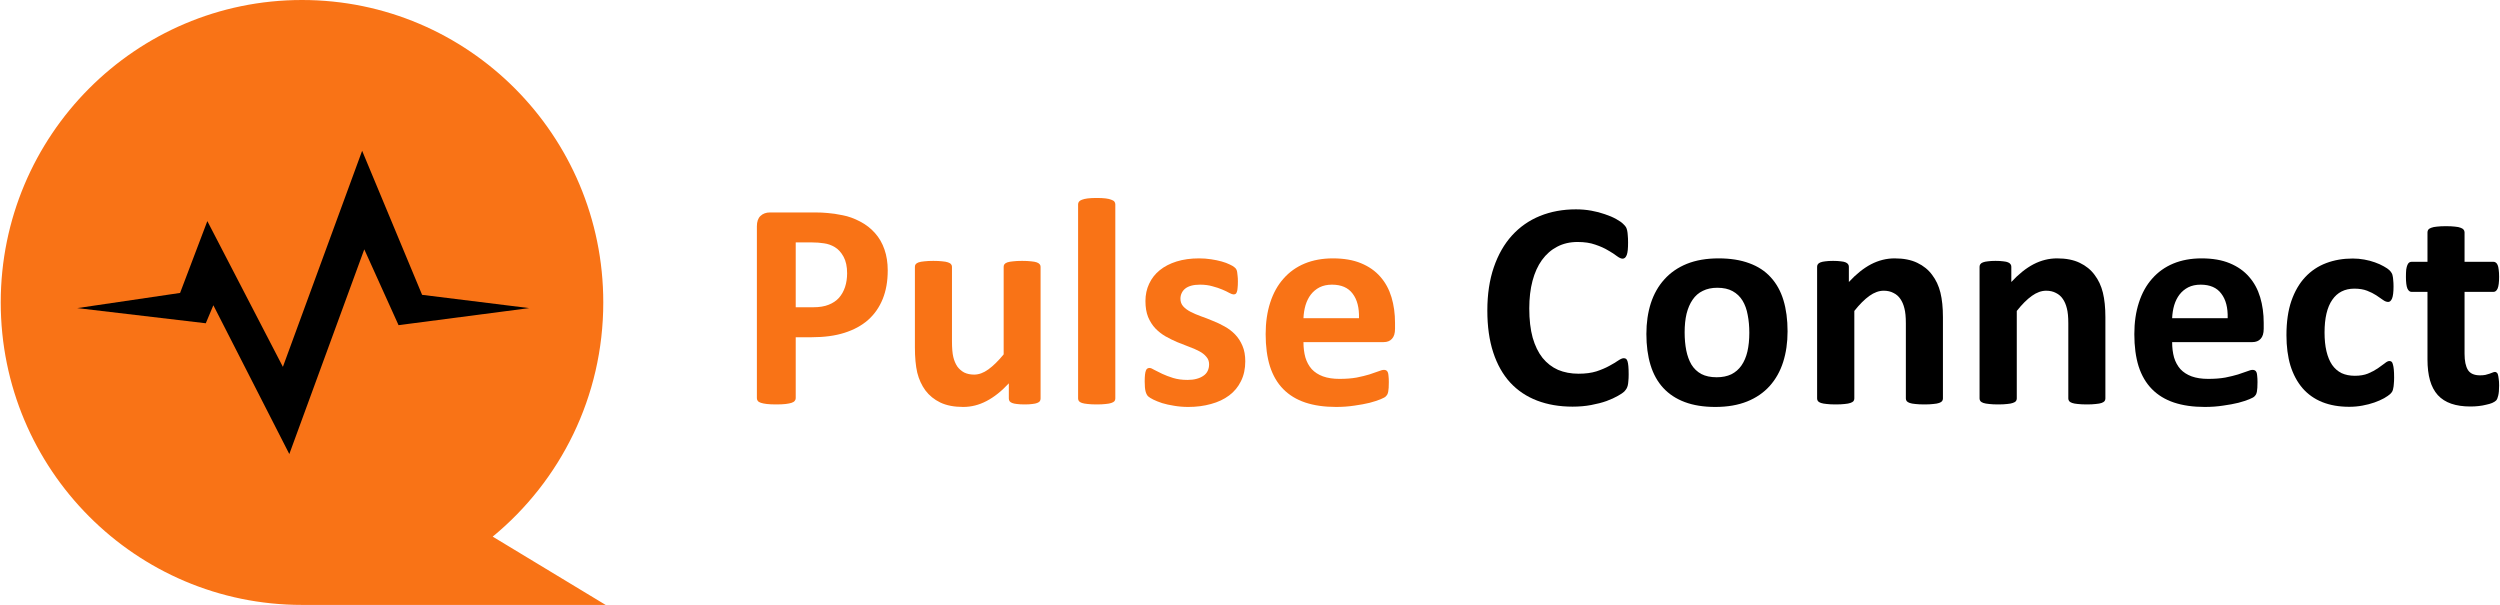 <svg width="2116" height="512" viewBox="0 0 2116 512" fill="none" xmlns="http://www.w3.org/2000/svg">
<path d="M255.62 0C396.448 0 510.615 114.62 510.615 256C510.615 335.9 474.15 407.253 417.016 454.201L512.625 512H255.62C114.795 512 0.625 397.383 0.625 256C0.625 114.617 114.795 0 255.62 0Z" fill="#F97316"/>
<path d="M65.415 260.778L152.426 247.941L175.491 187.136L239.44 310.508L306.51 127.629L357.266 249.548L447.905 260.778L337.329 275.215L308.324 211.045L244.879 384.3L180.583 258.37L174.181 273.611L65.415 260.778Z" fill="black"/>
<path d="M751.375 228.938C751.375 238.021 749.958 246.062 747.125 253.062C744.292 260.062 740.167 265.979 734.75 270.812C729.333 275.562 722.667 279.188 714.75 281.688C706.917 284.188 697.667 285.438 687 285.438H673.5V337.062C673.5 337.896 673.208 338.646 672.625 339.312C672.125 339.979 671.25 340.521 670 340.938C668.75 341.354 667.083 341.688 665 341.938C662.917 342.188 660.25 342.312 657 342.312C653.833 342.312 651.167 342.188 649 341.938C646.917 341.688 645.25 341.354 644 340.938C642.75 340.521 641.875 339.979 641.375 339.312C640.875 338.646 640.625 337.896 640.625 337.062V191.562C640.625 187.646 641.625 184.729 643.625 182.812C645.708 180.812 648.417 179.812 651.75 179.812H689.875C693.708 179.812 697.333 179.979 700.75 180.312C704.25 180.562 708.417 181.188 713.25 182.188C718.083 183.104 722.958 184.854 727.875 187.438C732.875 190.021 737.125 193.312 740.625 197.312C744.125 201.229 746.792 205.854 748.625 211.188C750.458 216.438 751.375 222.354 751.375 228.938ZM717 231.312C717 225.646 716 220.979 714 217.312C712 213.646 709.542 210.938 706.625 209.188C703.708 207.438 700.625 206.354 697.375 205.938C694.208 205.438 690.917 205.188 687.5 205.188H673.5V260.062H688.25C693.5 260.062 697.875 259.354 701.375 257.938C704.958 256.521 707.875 254.562 710.125 252.062C712.375 249.479 714.083 246.438 715.25 242.938C716.417 239.354 717 235.479 717 231.312Z" fill="#F97316"/>
<path d="M880.75 337.312C880.75 338.146 880.542 338.896 880.125 339.562C879.708 340.146 878.958 340.646 877.875 341.062C876.875 341.479 875.5 341.771 873.75 341.938C872.083 342.188 869.958 342.312 867.375 342.312C864.625 342.312 862.375 342.188 860.625 341.938C858.958 341.771 857.625 341.479 856.625 341.062C855.625 340.646 854.917 340.146 854.5 339.562C854.083 338.896 853.875 338.146 853.875 337.312V324.438C847.708 331.104 841.417 336.104 835 339.438C828.667 342.771 822.083 344.438 815.25 344.438C807.583 344.438 801.125 343.188 795.875 340.688C790.708 338.188 786.5 334.771 783.25 330.438C780.083 326.104 777.792 321.104 776.375 315.438C775.042 309.688 774.375 302.562 774.375 294.062V225.812C774.375 224.979 774.583 224.271 775 223.688C775.5 223.021 776.333 222.479 777.5 222.062C778.75 221.646 780.375 221.354 782.375 221.188C784.458 220.938 787 220.812 790 220.812C793.083 220.812 795.625 220.938 797.625 221.188C799.625 221.354 801.208 221.646 802.375 222.062C803.625 222.479 804.5 223.021 805 223.688C805.5 224.271 805.75 224.979 805.75 225.812V288.812C805.75 294.646 806.125 299.104 806.875 302.188C807.625 305.271 808.75 307.938 810.25 310.188C811.833 312.354 813.792 314.062 816.125 315.312C818.542 316.479 821.333 317.062 824.5 317.062C828.5 317.062 832.5 315.604 836.5 312.688C840.583 309.771 844.917 305.521 849.5 299.938V225.812C849.5 224.979 849.708 224.271 850.125 223.688C850.625 223.021 851.458 222.479 852.625 222.062C853.875 221.646 855.5 221.354 857.5 221.188C859.5 220.938 862.042 220.812 865.125 220.812C868.208 220.812 870.75 220.938 872.75 221.188C874.75 221.354 876.333 221.646 877.5 222.062C878.667 222.479 879.5 223.021 880 223.688C880.5 224.271 880.75 224.979 880.75 225.812V337.312Z" fill="#F97316"/>
<path d="M944 337.312C944 338.146 943.75 338.896 943.25 339.562C942.75 340.146 941.875 340.646 940.625 341.062C939.458 341.479 937.875 341.771 935.875 341.938C933.875 342.188 931.333 342.312 928.25 342.312C925.167 342.312 922.625 342.188 920.625 341.938C918.625 341.771 917 341.479 915.75 341.062C914.583 340.646 913.75 340.146 913.25 339.562C912.75 338.896 912.5 338.146 912.5 337.312V172.938C912.5 172.104 912.75 171.354 913.25 170.688C913.75 170.021 914.583 169.479 915.75 169.062C917 168.562 918.625 168.188 920.625 167.938C922.625 167.688 925.167 167.562 928.25 167.562C931.333 167.562 933.875 167.688 935.875 167.938C937.875 168.188 939.458 168.562 940.625 169.062C941.875 169.479 942.75 170.021 943.25 170.688C943.75 171.354 944 172.104 944 172.938V337.312Z" fill="#F97316"/>
<path d="M1054 305.812C1054 312.146 1052.79 317.729 1050.38 322.562C1048.04 327.396 1044.71 331.438 1040.38 334.688C1036.04 337.938 1030.92 340.354 1025 341.938C1019.08 343.604 1012.67 344.438 1005.75 344.438C1001.58 344.438 997.583 344.104 993.75 343.438C990 342.854 986.625 342.104 983.625 341.188C980.625 340.188 978.125 339.188 976.125 338.188C974.125 337.188 972.667 336.271 971.75 335.438C970.833 334.521 970.125 333.146 969.625 331.312C969.125 329.396 968.875 326.604 968.875 322.938C968.875 320.521 968.958 318.604 969.125 317.188C969.292 315.688 969.542 314.521 969.875 313.688C970.208 312.771 970.625 312.188 971.125 311.938C971.625 311.604 972.25 311.438 973 311.438C973.917 311.438 975.25 311.979 977 313.062C978.833 314.062 981.083 315.188 983.75 316.438C986.417 317.688 989.5 318.854 993 319.938C996.583 321.021 1000.62 321.562 1005.12 321.562C1007.96 321.562 1010.46 321.271 1012.62 320.688C1014.88 320.104 1016.79 319.271 1018.38 318.188C1020.04 317.104 1021.29 315.729 1022.12 314.062C1022.96 312.396 1023.38 310.479 1023.38 308.312C1023.38 305.812 1022.58 303.688 1021 301.938C1019.5 300.104 1017.46 298.521 1014.88 297.188C1012.38 295.854 1009.5 294.604 1006.25 293.438C1003.08 292.271 999.792 290.979 996.375 289.562C993.042 288.146 989.75 286.521 986.5 284.688C983.333 282.854 980.458 280.604 977.875 277.938C975.375 275.271 973.333 272.062 971.75 268.312C970.25 264.562 969.5 260.062 969.5 254.812C969.5 249.479 970.542 244.604 972.625 240.188C974.708 235.688 977.708 231.854 981.625 228.688C985.542 225.521 990.292 223.062 995.875 221.312C1001.54 219.562 1007.88 218.688 1014.88 218.688C1018.38 218.688 1021.75 218.938 1025 219.438C1028.33 219.938 1031.33 220.562 1034 221.312C1036.67 222.062 1038.92 222.896 1040.75 223.812C1042.58 224.646 1043.88 225.396 1044.62 226.062C1045.46 226.646 1046.04 227.271 1046.38 227.938C1046.71 228.521 1046.96 229.271 1047.12 230.188C1047.29 231.021 1047.42 232.104 1047.5 233.438C1047.67 234.688 1047.75 236.271 1047.75 238.188C1047.75 240.438 1047.67 242.271 1047.5 243.688C1047.42 245.104 1047.21 246.229 1046.88 247.062C1046.62 247.896 1046.25 248.479 1045.75 248.812C1045.25 249.062 1044.67 249.188 1044 249.188C1043.25 249.188 1042.08 248.771 1040.5 247.938C1038.92 247.021 1036.92 246.062 1034.5 245.062C1032.17 244.062 1029.42 243.146 1026.25 242.312C1023.17 241.396 1019.62 240.938 1015.62 240.938C1012.79 240.938 1010.33 241.229 1008.25 241.812C1006.17 242.396 1004.46 243.229 1003.12 244.312C1001.79 245.396 1000.79 246.688 1000.12 248.188C999.458 249.604 999.125 251.146 999.125 252.812C999.125 255.396 999.917 257.562 1001.5 259.312C1003.08 261.062 1005.17 262.604 1007.75 263.938C1010.33 265.271 1013.25 266.521 1016.5 267.688C1019.83 268.854 1023.17 270.146 1026.5 271.562C1029.92 272.896 1033.25 274.479 1036.5 276.312C1039.83 278.146 1042.79 280.396 1045.38 283.062C1047.96 285.729 1050.04 288.938 1051.62 292.688C1053.21 296.354 1054 300.729 1054 305.812Z" fill="#F97316"/>
<path d="M1180.75 278.312C1180.75 282.146 1179.88 284.979 1178.12 286.812C1176.46 288.646 1174.12 289.562 1171.12 289.562H1103.25C1103.25 294.312 1103.79 298.646 1104.88 302.562C1106.04 306.396 1107.83 309.688 1110.25 312.438C1112.75 315.104 1115.92 317.146 1119.75 318.562C1123.67 319.979 1128.33 320.688 1133.75 320.688C1139.25 320.688 1144.08 320.312 1148.25 319.562C1152.42 318.729 1156 317.854 1159 316.938C1162.08 315.938 1164.62 315.062 1166.62 314.312C1168.62 313.479 1170.25 313.062 1171.5 313.062C1172.25 313.062 1172.88 313.229 1173.38 313.562C1173.88 313.812 1174.29 314.312 1174.62 315.062C1174.96 315.812 1175.17 316.896 1175.25 318.312C1175.42 319.646 1175.5 321.354 1175.5 323.438C1175.5 325.271 1175.46 326.854 1175.38 328.188C1175.29 329.438 1175.17 330.521 1175 331.438C1174.83 332.354 1174.58 333.146 1174.25 333.812C1173.92 334.396 1173.46 334.979 1172.88 335.562C1172.38 336.146 1170.92 336.938 1168.5 337.938C1166.08 338.938 1163 339.938 1159.25 340.938C1155.5 341.854 1151.21 342.646 1146.38 343.312C1141.54 344.062 1136.38 344.438 1130.88 344.438C1120.96 344.438 1112.25 343.188 1104.75 340.688C1097.33 338.188 1091.12 334.396 1086.12 329.312C1081.12 324.229 1077.38 317.812 1074.88 310.062C1072.46 302.312 1071.25 293.229 1071.25 282.812C1071.25 272.896 1072.54 263.979 1075.12 256.062C1077.71 248.062 1081.46 241.312 1086.38 235.812C1091.29 230.229 1097.25 225.979 1104.25 223.062C1111.33 220.146 1119.29 218.688 1128.12 218.688C1137.46 218.688 1145.42 220.062 1152 222.812C1158.67 225.562 1164.12 229.396 1168.38 234.312C1172.62 239.146 1175.75 244.896 1177.75 251.562C1179.75 258.229 1180.75 265.479 1180.75 273.312V278.312ZM1150.25 269.312C1150.5 260.479 1148.71 253.562 1144.88 248.562C1141.12 243.479 1135.29 240.938 1127.38 240.938C1123.38 240.938 1119.88 241.688 1116.88 243.188C1113.96 244.688 1111.5 246.729 1109.5 249.312C1107.58 251.812 1106.08 254.812 1105 258.312C1104 261.729 1103.42 265.396 1103.25 269.312H1150.25Z" fill="#F97316"/>
<path d="M1378.5 317.062C1378.5 319.146 1378.42 320.938 1378.25 322.438C1378.17 323.854 1378 325.104 1377.75 326.188C1377.5 327.188 1377.17 328.062 1376.75 328.812C1376.33 329.562 1375.67 330.438 1374.75 331.438C1373.83 332.354 1372.04 333.562 1369.38 335.062C1366.79 336.562 1363.58 338.021 1359.75 339.438C1356 340.771 1351.67 341.896 1346.75 342.812C1341.92 343.729 1336.67 344.188 1331 344.188C1319.92 344.188 1309.92 342.479 1301 339.062C1292.08 335.646 1284.5 330.562 1278.25 323.812C1272 316.979 1267.21 308.479 1263.88 298.312C1260.54 288.146 1258.88 276.312 1258.88 262.812C1258.88 249.062 1260.71 236.854 1264.38 226.188C1268.04 215.521 1273.17 206.562 1279.75 199.312C1286.33 192.062 1294.21 186.562 1303.38 182.812C1312.62 179.062 1322.79 177.188 1333.88 177.188C1338.38 177.188 1342.71 177.562 1346.88 178.312C1351.04 179.062 1354.88 180.062 1358.38 181.312C1361.96 182.479 1365.17 183.854 1368 185.438C1370.83 187.021 1372.79 188.396 1373.88 189.562C1375.04 190.646 1375.83 191.562 1376.25 192.312C1376.67 193.062 1377 194.021 1377.25 195.188C1377.5 196.354 1377.67 197.729 1377.75 199.312C1377.92 200.896 1378 202.854 1378 205.188C1378 207.688 1377.92 209.812 1377.75 211.562C1377.58 213.312 1377.29 214.729 1376.88 215.812C1376.46 216.896 1375.96 217.688 1375.38 218.188C1374.79 218.688 1374.12 218.938 1373.38 218.938C1372.12 218.938 1370.54 218.229 1368.62 216.812C1366.71 215.312 1364.21 213.688 1361.12 211.938C1358.12 210.104 1354.5 208.479 1350.25 207.062C1346.08 205.562 1341.08 204.812 1335.25 204.812C1328.83 204.812 1323.08 206.146 1318 208.812C1313 211.396 1308.71 215.146 1305.12 220.062C1301.62 224.896 1298.96 230.771 1297.12 237.688C1295.29 244.604 1294.38 252.396 1294.38 261.062C1294.38 270.562 1295.33 278.812 1297.25 285.812C1299.25 292.729 1302.04 298.438 1305.62 302.938C1309.29 307.438 1313.67 310.812 1318.75 313.062C1323.92 315.229 1329.71 316.312 1336.12 316.312C1341.96 316.312 1347 315.646 1351.25 314.312C1355.5 312.896 1359.12 311.354 1362.12 309.688C1365.21 308.021 1367.71 306.521 1369.62 305.188C1371.62 303.854 1373.17 303.188 1374.25 303.188C1375.08 303.188 1375.75 303.354 1376.25 303.688C1376.75 304.021 1377.17 304.688 1377.5 305.688C1377.83 306.688 1378.08 308.104 1378.25 309.938C1378.42 311.688 1378.5 314.062 1378.5 317.062Z" fill="black"/>
<path d="M1513 280.438C1513 289.938 1511.75 298.604 1509.25 306.438C1506.75 314.271 1502.96 321.021 1497.88 326.688C1492.79 332.354 1486.42 336.729 1478.75 339.812C1471.08 342.896 1462.12 344.438 1451.88 344.438C1441.96 344.438 1433.33 343.062 1426 340.312C1418.67 337.562 1412.58 333.562 1407.75 328.312C1402.92 323.062 1399.33 316.604 1397 308.938C1394.67 301.271 1393.5 292.521 1393.5 282.688C1393.5 273.188 1394.75 264.521 1397.25 256.688C1399.83 248.771 1403.67 242.021 1408.75 236.438C1413.83 230.771 1420.17 226.396 1427.75 223.312C1435.42 220.229 1444.38 218.688 1454.62 218.688C1464.62 218.688 1473.29 220.062 1480.62 222.812C1487.96 225.479 1494 229.438 1498.75 234.688C1503.58 239.938 1507.17 246.396 1509.5 254.062C1511.83 261.729 1513 270.521 1513 280.438ZM1480.62 281.688C1480.62 276.188 1480.17 271.146 1479.25 266.562C1478.42 261.896 1476.96 257.854 1474.88 254.438C1472.79 251.021 1470 248.354 1466.5 246.438C1463.08 244.521 1458.75 243.562 1453.5 243.562C1448.83 243.562 1444.75 244.438 1441.25 246.188C1437.75 247.854 1434.88 250.354 1432.62 253.688C1430.38 256.938 1428.67 260.896 1427.5 265.562C1426.42 270.146 1425.88 275.396 1425.88 281.312C1425.88 286.812 1426.33 291.896 1427.25 296.562C1428.17 301.146 1429.62 305.146 1431.62 308.562C1433.71 311.979 1436.5 314.646 1440 316.562C1443.5 318.396 1447.83 319.312 1453 319.312C1457.75 319.312 1461.88 318.479 1465.38 316.812C1468.88 315.062 1471.75 312.562 1474 309.312C1476.25 306.062 1477.92 302.146 1479 297.562C1480.08 292.896 1480.62 287.604 1480.62 281.688Z" fill="black"/>
<path d="M1644.5 337.312C1644.5 338.146 1644.25 338.896 1643.75 339.562C1643.25 340.146 1642.42 340.646 1641.25 341.062C1640.08 341.479 1638.46 341.771 1636.38 341.938C1634.38 342.188 1631.88 342.312 1628.88 342.312C1625.79 342.312 1623.21 342.188 1621.12 341.938C1619.12 341.771 1617.54 341.479 1616.38 341.062C1615.21 340.646 1614.38 340.146 1613.88 339.562C1613.38 338.896 1613.12 338.146 1613.12 337.312V273.688C1613.12 268.271 1612.71 264.021 1611.88 260.938C1611.12 257.854 1610 255.229 1608.5 253.062C1607 250.812 1605.04 249.104 1602.62 247.938C1600.29 246.688 1597.54 246.062 1594.38 246.062C1590.38 246.062 1586.33 247.521 1582.25 250.438C1578.17 253.354 1573.92 257.604 1569.5 263.188V337.312C1569.5 338.146 1569.25 338.896 1568.75 339.562C1568.25 340.146 1567.38 340.646 1566.12 341.062C1564.96 341.479 1563.38 341.771 1561.38 341.938C1559.38 342.188 1556.83 342.312 1553.75 342.312C1550.67 342.312 1548.12 342.188 1546.12 341.938C1544.12 341.771 1542.5 341.479 1541.25 341.062C1540.08 340.646 1539.25 340.146 1538.75 339.562C1538.25 338.896 1538 338.146 1538 337.312V225.812C1538 224.979 1538.21 224.271 1538.62 223.688C1539.04 223.021 1539.79 222.479 1540.88 222.062C1541.96 221.646 1543.33 221.354 1545 221.188C1546.75 220.938 1548.92 220.812 1551.5 220.812C1554.17 220.812 1556.38 220.938 1558.12 221.188C1559.88 221.354 1561.21 221.646 1562.12 222.062C1563.12 222.479 1563.83 223.021 1564.25 223.688C1564.67 224.271 1564.88 224.979 1564.88 225.812V238.688C1571.04 232.021 1577.29 227.021 1583.62 223.688C1590.04 220.354 1596.71 218.688 1603.62 218.688C1611.21 218.688 1617.58 219.938 1622.75 222.438C1628 224.938 1632.21 228.354 1635.38 232.688C1638.62 236.938 1640.96 241.938 1642.38 247.688C1643.79 253.438 1644.5 260.354 1644.5 268.438V337.312Z" fill="black"/>
<path d="M1782 337.312C1782 338.146 1781.75 338.896 1781.25 339.562C1780.75 340.146 1779.92 340.646 1778.75 341.062C1777.58 341.479 1775.96 341.771 1773.88 341.938C1771.88 342.188 1769.38 342.312 1766.38 342.312C1763.29 342.312 1760.71 342.188 1758.62 341.938C1756.62 341.771 1755.04 341.479 1753.88 341.062C1752.71 340.646 1751.88 340.146 1751.38 339.562C1750.88 338.896 1750.62 338.146 1750.62 337.312V273.688C1750.62 268.271 1750.21 264.021 1749.38 260.938C1748.62 257.854 1747.5 255.229 1746 253.062C1744.5 250.812 1742.54 249.104 1740.12 247.938C1737.79 246.688 1735.04 246.062 1731.88 246.062C1727.88 246.062 1723.83 247.521 1719.75 250.438C1715.67 253.354 1711.42 257.604 1707 263.188V337.312C1707 338.146 1706.75 338.896 1706.25 339.562C1705.75 340.146 1704.88 340.646 1703.62 341.062C1702.46 341.479 1700.88 341.771 1698.88 341.938C1696.88 342.188 1694.33 342.312 1691.25 342.312C1688.17 342.312 1685.62 342.188 1683.62 341.938C1681.62 341.771 1680 341.479 1678.75 341.062C1677.58 340.646 1676.75 340.146 1676.25 339.562C1675.75 338.896 1675.5 338.146 1675.5 337.312V225.812C1675.5 224.979 1675.71 224.271 1676.12 223.688C1676.54 223.021 1677.29 222.479 1678.38 222.062C1679.46 221.646 1680.83 221.354 1682.5 221.188C1684.25 220.938 1686.42 220.812 1689 220.812C1691.67 220.812 1693.88 220.938 1695.62 221.188C1697.38 221.354 1698.71 221.646 1699.62 222.062C1700.62 222.479 1701.33 223.021 1701.75 223.688C1702.17 224.271 1702.38 224.979 1702.38 225.812V238.688C1708.54 232.021 1714.79 227.021 1721.12 223.688C1727.54 220.354 1734.21 218.688 1741.12 218.688C1748.71 218.688 1755.08 219.938 1760.25 222.438C1765.5 224.938 1769.71 228.354 1772.88 232.688C1776.12 236.938 1778.46 241.938 1779.88 247.688C1781.29 253.438 1782 260.354 1782 268.438V337.312Z" fill="black"/>
<path d="M1916 278.312C1916 282.146 1915.12 284.979 1913.38 286.812C1911.71 288.646 1909.38 289.562 1906.38 289.562H1838.5C1838.5 294.312 1839.04 298.646 1840.12 302.562C1841.29 306.396 1843.08 309.688 1845.5 312.438C1848 315.104 1851.17 317.146 1855 318.562C1858.92 319.979 1863.58 320.688 1869 320.688C1874.5 320.688 1879.33 320.312 1883.5 319.562C1887.67 318.729 1891.25 317.854 1894.25 316.938C1897.33 315.938 1899.88 315.062 1901.88 314.312C1903.88 313.479 1905.5 313.062 1906.75 313.062C1907.5 313.062 1908.12 313.229 1908.62 313.562C1909.12 313.812 1909.54 314.312 1909.88 315.062C1910.21 315.812 1910.42 316.896 1910.5 318.312C1910.67 319.646 1910.75 321.354 1910.75 323.438C1910.75 325.271 1910.71 326.854 1910.62 328.188C1910.54 329.438 1910.42 330.521 1910.25 331.438C1910.08 332.354 1909.83 333.146 1909.5 333.812C1909.17 334.396 1908.71 334.979 1908.12 335.562C1907.62 336.146 1906.17 336.938 1903.75 337.938C1901.33 338.938 1898.25 339.938 1894.5 340.938C1890.75 341.854 1886.46 342.646 1881.62 343.312C1876.79 344.062 1871.62 344.438 1866.12 344.438C1856.21 344.438 1847.5 343.188 1840 340.688C1832.58 338.188 1826.38 334.396 1821.38 329.312C1816.38 324.229 1812.62 317.812 1810.12 310.062C1807.71 302.312 1806.5 293.229 1806.5 282.812C1806.5 272.896 1807.79 263.979 1810.38 256.062C1812.96 248.062 1816.71 241.312 1821.62 235.812C1826.54 230.229 1832.5 225.979 1839.5 223.062C1846.58 220.146 1854.54 218.688 1863.38 218.688C1872.71 218.688 1880.67 220.062 1887.25 222.812C1893.92 225.562 1899.38 229.396 1903.62 234.312C1907.88 239.146 1911 244.896 1913 251.562C1915 258.229 1916 265.479 1916 273.312V278.312ZM1885.5 269.312C1885.75 260.479 1883.96 253.562 1880.12 248.562C1876.38 243.479 1870.54 240.938 1862.62 240.938C1858.62 240.938 1855.12 241.688 1852.12 243.188C1849.21 244.688 1846.75 246.729 1844.75 249.312C1842.83 251.812 1841.33 254.812 1840.25 258.312C1839.25 261.729 1838.67 265.396 1838.5 269.312H1885.5Z" fill="black"/>
<path d="M2026.38 319.562C2026.38 321.729 2026.29 323.562 2026.12 325.062C2026.04 326.479 2025.88 327.688 2025.62 328.688C2025.46 329.688 2025.21 330.521 2024.88 331.188C2024.62 331.771 2024 332.562 2023 333.562C2022 334.479 2020.29 335.646 2017.88 337.062C2015.46 338.396 2012.71 339.604 2009.62 340.688C2006.54 341.771 2003.17 342.646 1999.5 343.312C1995.92 343.979 1992.21 344.312 1988.38 344.312C1979.79 344.312 1972.17 342.979 1965.5 340.312C1958.92 337.646 1953.38 333.729 1948.88 328.562C1944.38 323.312 1940.96 316.938 1938.62 309.438C1936.38 301.938 1935.25 293.354 1935.25 283.688C1935.25 272.521 1936.62 262.896 1939.38 254.812C1942.21 246.646 1946.12 239.896 1951.12 234.562C1956.12 229.229 1962.04 225.271 1968.88 222.688C1975.71 220.104 1983.21 218.812 1991.38 218.812C1994.71 218.812 1997.96 219.104 2001.12 219.688C2004.38 220.271 2007.38 221.062 2010.12 222.062C2012.96 223.062 2015.46 224.188 2017.62 225.438C2019.88 226.688 2021.46 227.771 2022.38 228.688C2023.29 229.604 2023.92 230.396 2024.25 231.062C2024.67 231.646 2024.96 232.438 2025.12 233.438C2025.38 234.438 2025.54 235.688 2025.62 237.188C2025.79 238.604 2025.88 240.354 2025.88 242.438C2025.88 247.271 2025.46 250.688 2024.62 252.688C2023.79 254.604 2022.71 255.562 2021.38 255.562C2019.96 255.562 2018.46 254.979 2016.88 253.812C2015.29 252.646 2013.42 251.354 2011.25 249.938C2009.08 248.521 2006.5 247.229 2003.5 246.062C2000.5 244.896 1996.92 244.312 1992.75 244.312C1984.58 244.312 1978.33 247.479 1974 253.812C1969.67 260.062 1967.5 269.271 1967.5 281.438C1967.5 287.438 1968.04 292.729 1969.12 297.312C1970.21 301.896 1971.79 305.729 1973.88 308.812C1976.04 311.896 1978.71 314.229 1981.88 315.812C1985.12 317.312 1988.88 318.062 1993.12 318.062C1997.46 318.062 2001.17 317.438 2004.25 316.188C2007.42 314.854 2010.17 313.396 2012.5 311.812C2014.83 310.229 2016.79 308.812 2018.38 307.562C2019.96 306.229 2021.29 305.562 2022.38 305.562C2023.12 305.562 2023.75 305.771 2024.25 306.188C2024.75 306.604 2025.12 307.396 2025.38 308.562C2025.71 309.646 2025.96 311.062 2026.12 312.812C2026.29 314.562 2026.38 316.812 2026.38 319.562Z" fill="black"/>
<path d="M2115.25 326.312C2115.25 329.979 2115 332.812 2114.5 334.812C2114.08 336.729 2113.5 338.104 2112.75 338.938C2112 339.688 2110.88 340.396 2109.38 341.062C2107.96 341.646 2106.25 342.146 2104.25 342.562C2102.33 343.062 2100.21 343.438 2097.88 343.688C2095.62 343.938 2093.33 344.062 2091 344.062C2084.75 344.062 2079.33 343.271 2074.75 341.688C2070.17 340.104 2066.38 337.688 2063.38 334.438C2060.38 331.104 2058.17 326.938 2056.75 321.938C2055.33 316.938 2054.62 311.021 2054.62 304.188V247.062H2041.25C2039.67 247.062 2038.46 246.104 2037.62 244.188C2036.79 242.188 2036.38 238.896 2036.38 234.312C2036.38 231.896 2036.46 229.854 2036.62 228.188C2036.88 226.521 2037.21 225.229 2037.62 224.312C2038.04 223.312 2038.54 222.604 2039.12 222.188C2039.79 221.771 2040.54 221.562 2041.38 221.562H2054.62V196.688C2054.62 195.854 2054.83 195.104 2055.25 194.438C2055.75 193.771 2056.58 193.229 2057.75 192.812C2059 192.312 2060.62 191.979 2062.62 191.812C2064.71 191.562 2067.25 191.438 2070.25 191.438C2073.33 191.438 2075.88 191.562 2077.88 191.812C2079.96 191.979 2081.58 192.312 2082.75 192.812C2083.92 193.229 2084.75 193.771 2085.25 194.438C2085.75 195.104 2086 195.854 2086 196.688V221.562H2110.25C2111.08 221.562 2111.79 221.771 2112.38 222.188C2113.04 222.604 2113.58 223.312 2114 224.312C2114.42 225.229 2114.71 226.521 2114.88 228.188C2115.12 229.854 2115.25 231.896 2115.25 234.312C2115.25 238.896 2114.83 242.188 2114 244.188C2113.17 246.104 2111.96 247.062 2110.38 247.062H2086V299.438C2086 305.521 2086.96 310.104 2088.88 313.188C2090.79 316.188 2094.21 317.688 2099.12 317.688C2100.79 317.688 2102.29 317.562 2103.62 317.312C2104.96 316.979 2106.12 316.646 2107.12 316.312C2108.21 315.896 2109.08 315.562 2109.75 315.312C2110.5 314.979 2111.17 314.812 2111.75 314.812C2112.25 314.812 2112.71 314.979 2113.12 315.312C2113.62 315.562 2114 316.146 2114.25 317.062C2114.5 317.896 2114.71 319.062 2114.88 320.562C2115.12 322.062 2115.25 323.979 2115.25 326.312Z" fill="black"/>
</svg>
